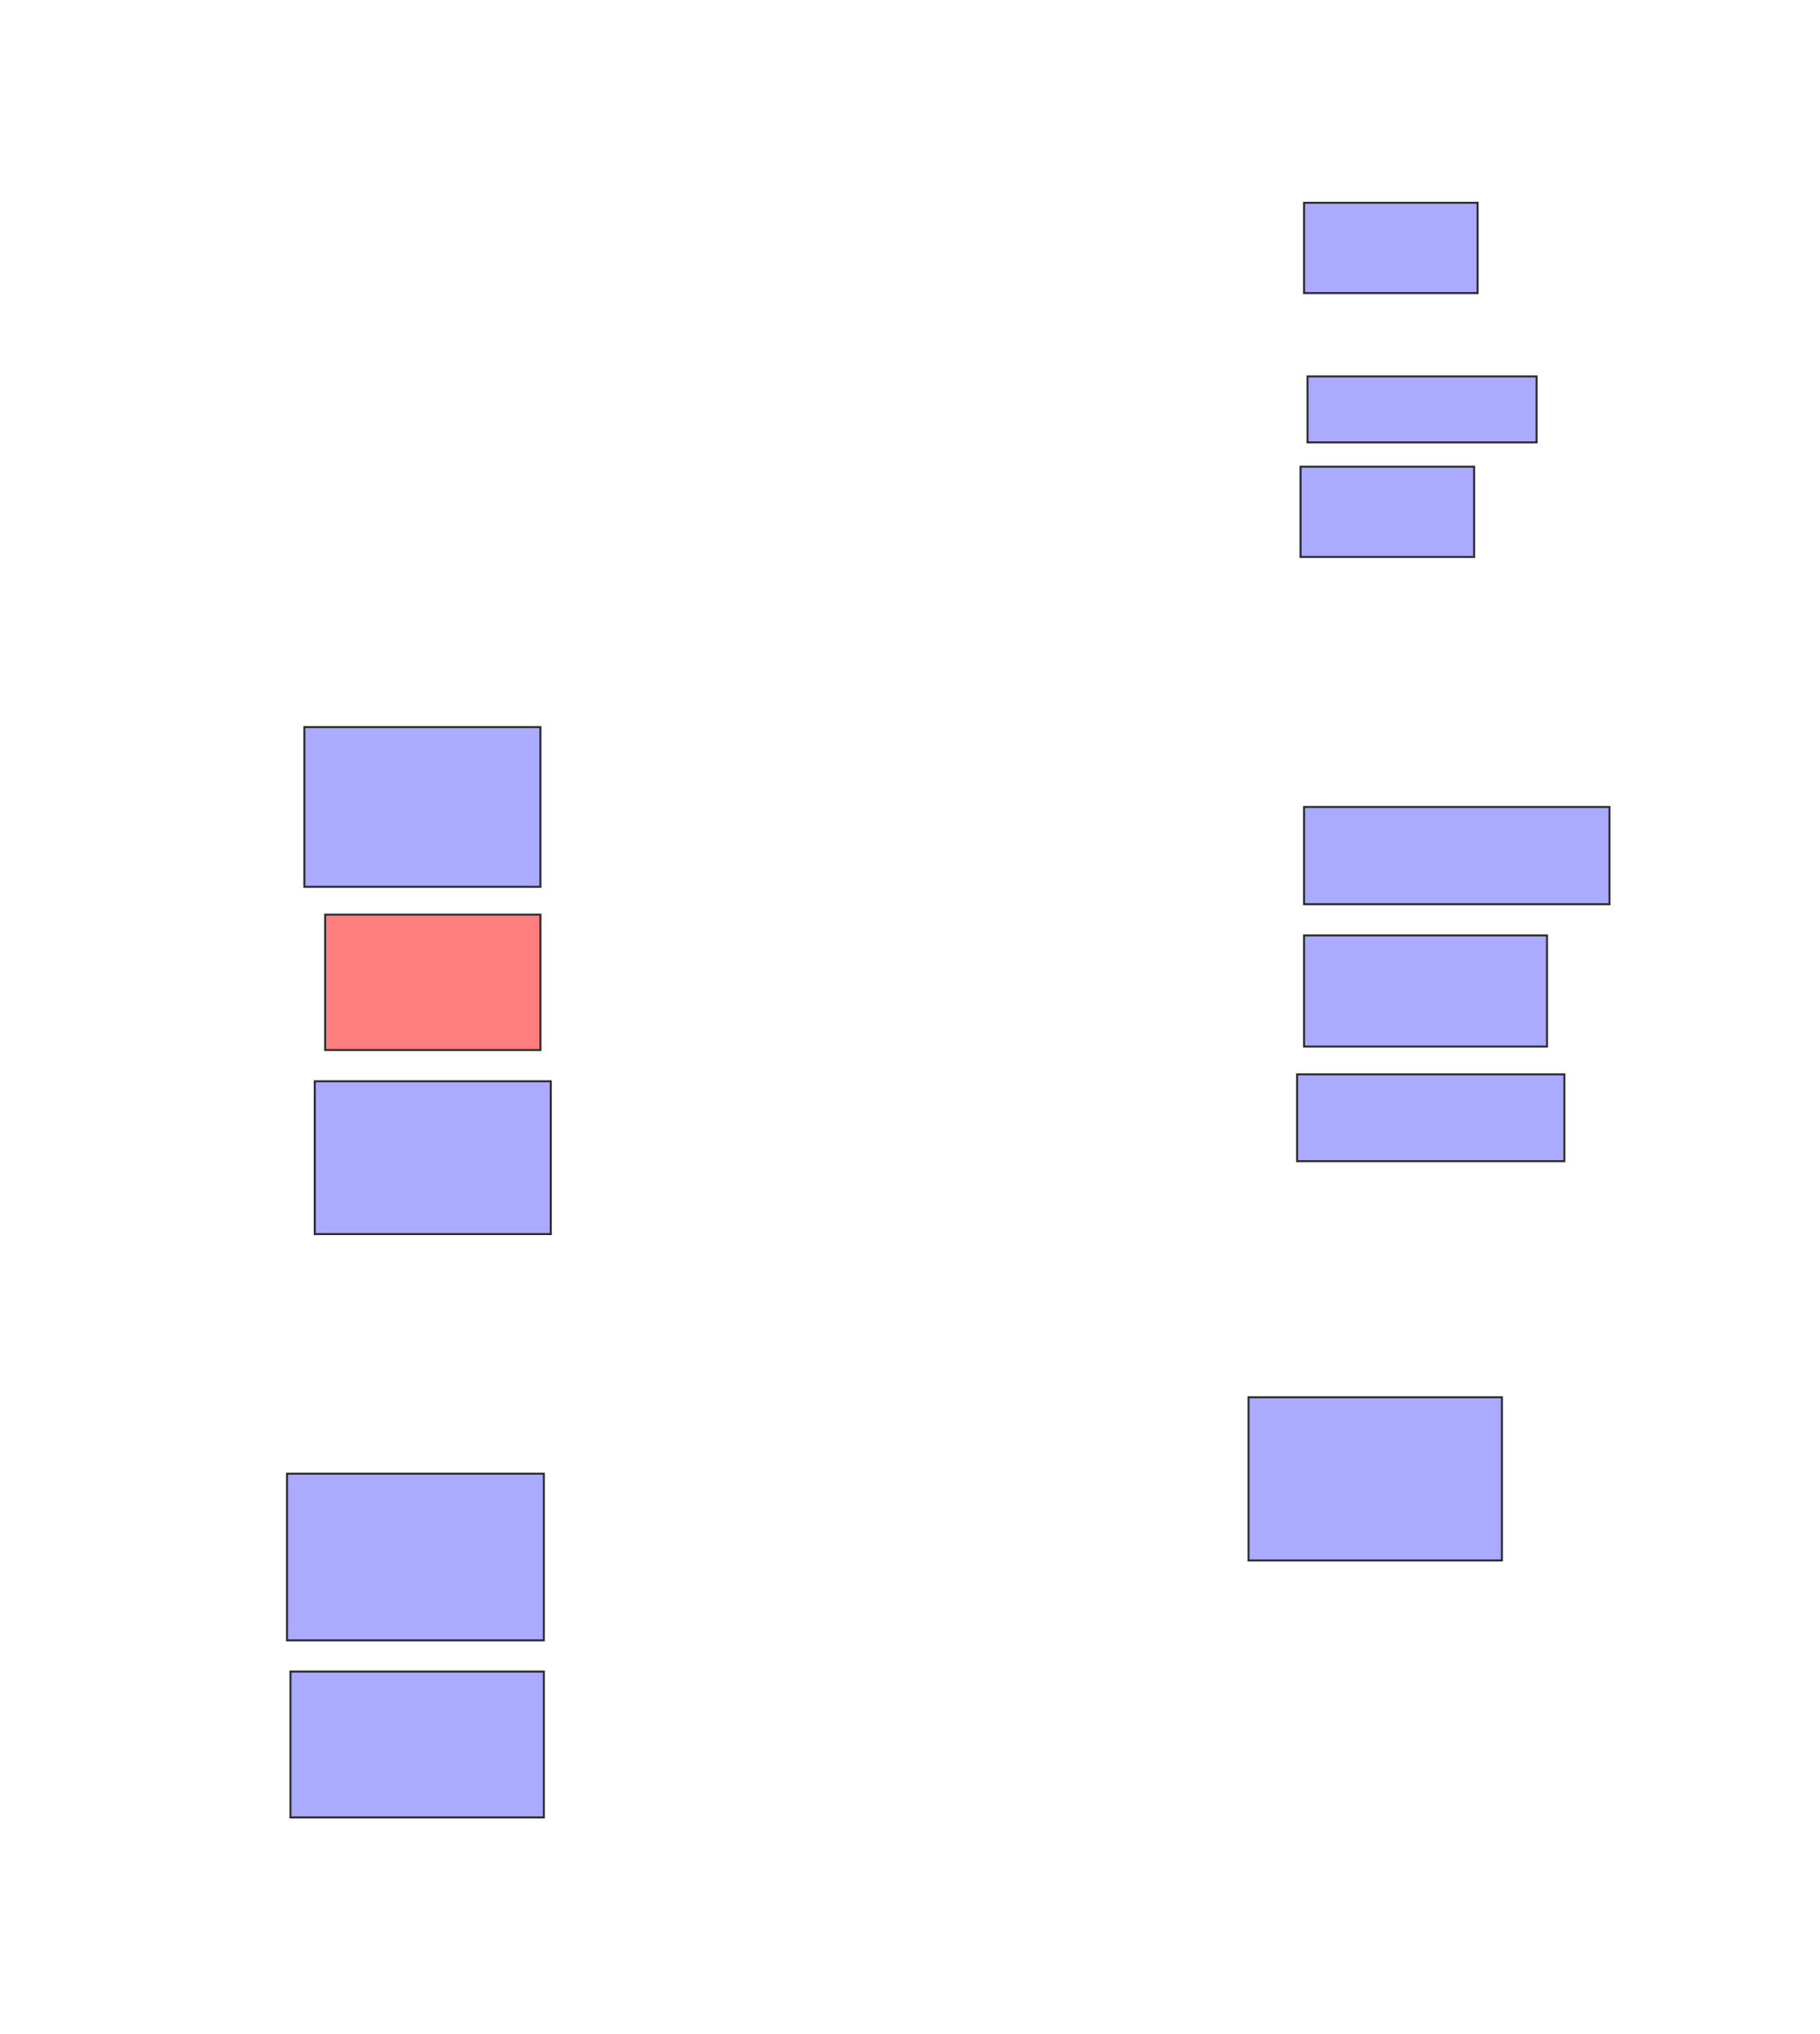 <svg xmlns="http://www.w3.org/2000/svg" width="904" height="1010">
 <!-- Created with Image Occlusion Enhanced -->
 <g>
  <title>Labels</title>
 </g>
 <g>
  <title>Masks</title>
  <rect id="3fab0e110c4f41f1bba0be0a2bb4b51c-ao-1" height="44.828" width="86.207" y="100.69" x="647.724" stroke="#2D2D2D" fill="#aaaaff"/>
  <rect id="3fab0e110c4f41f1bba0be0a2bb4b51c-ao-2" height="32.759" width="113.793" y="186.897" x="649.448" stroke="#2D2D2D" fill="#aaaaff"/>
  <rect id="3fab0e110c4f41f1bba0be0a2bb4b51c-ao-3" height="44.828" width="86.207" y="231.724" x="646" stroke="#2D2D2D" fill="#aaaaff"/>
  <rect id="3fab0e110c4f41f1bba0be0a2bb4b51c-ao-4" height="79.31" width="117.241" y="361.035" x="151.172" stroke="#2D2D2D" fill="#aaaaff"/>
  <rect id="3fab0e110c4f41f1bba0be0a2bb4b51c-ao-5" height="67.241" width="106.897" y="454.138" x="161.517" stroke="#2D2D2D" fill="#FF7E7E" class="qshape"/>
  <rect id="3fab0e110c4f41f1bba0be0a2bb4b51c-ao-6" height="75.862" width="117.241" y="536.897" x="156.345" stroke="#2D2D2D" fill="#aaaaff"/>
  <rect stroke="#2D2D2D" id="3fab0e110c4f41f1bba0be0a2bb4b51c-ao-7" height="48.276" width="151.724" y="400.69" x="647.724" fill="#aaaaff"/>
  <rect id="3fab0e110c4f41f1bba0be0a2bb4b51c-ao-8" height="55.172" width="120.69" y="464.483" x="647.724" stroke-linecap="null" stroke-linejoin="null" stroke-dasharray="null" stroke="#2D2D2D" fill="#aaaaff"/>
  <rect id="3fab0e110c4f41f1bba0be0a2bb4b51c-ao-9" height="43.103" width="132.759" y="533.448" x="644.276" stroke-linecap="null" stroke-linejoin="null" stroke-dasharray="null" stroke="#2D2D2D" fill="#aaaaff"/>
  <rect id="3fab0e110c4f41f1bba0be0a2bb4b51c-ao-10" height="82.759" width="127.586" y="731.724" x="142.552" stroke-linecap="null" stroke-linejoin="null" stroke-dasharray="null" stroke="#2D2D2D" fill="#aaaaff"/>
  <rect id="3fab0e110c4f41f1bba0be0a2bb4b51c-ao-11" height="72.414" width="125.862" y="830" x="144.276" stroke-linecap="null" stroke-linejoin="null" stroke-dasharray="null" stroke="#2D2D2D" fill="#aaaaff"/>
  <rect id="3fab0e110c4f41f1bba0be0a2bb4b51c-ao-12" height="81.034" width="125.862" y="693.793" x="620.138" stroke-linecap="null" stroke-linejoin="null" stroke-dasharray="null" stroke="#2D2D2D" fill="#aaaaff"/>
 </g>
</svg>